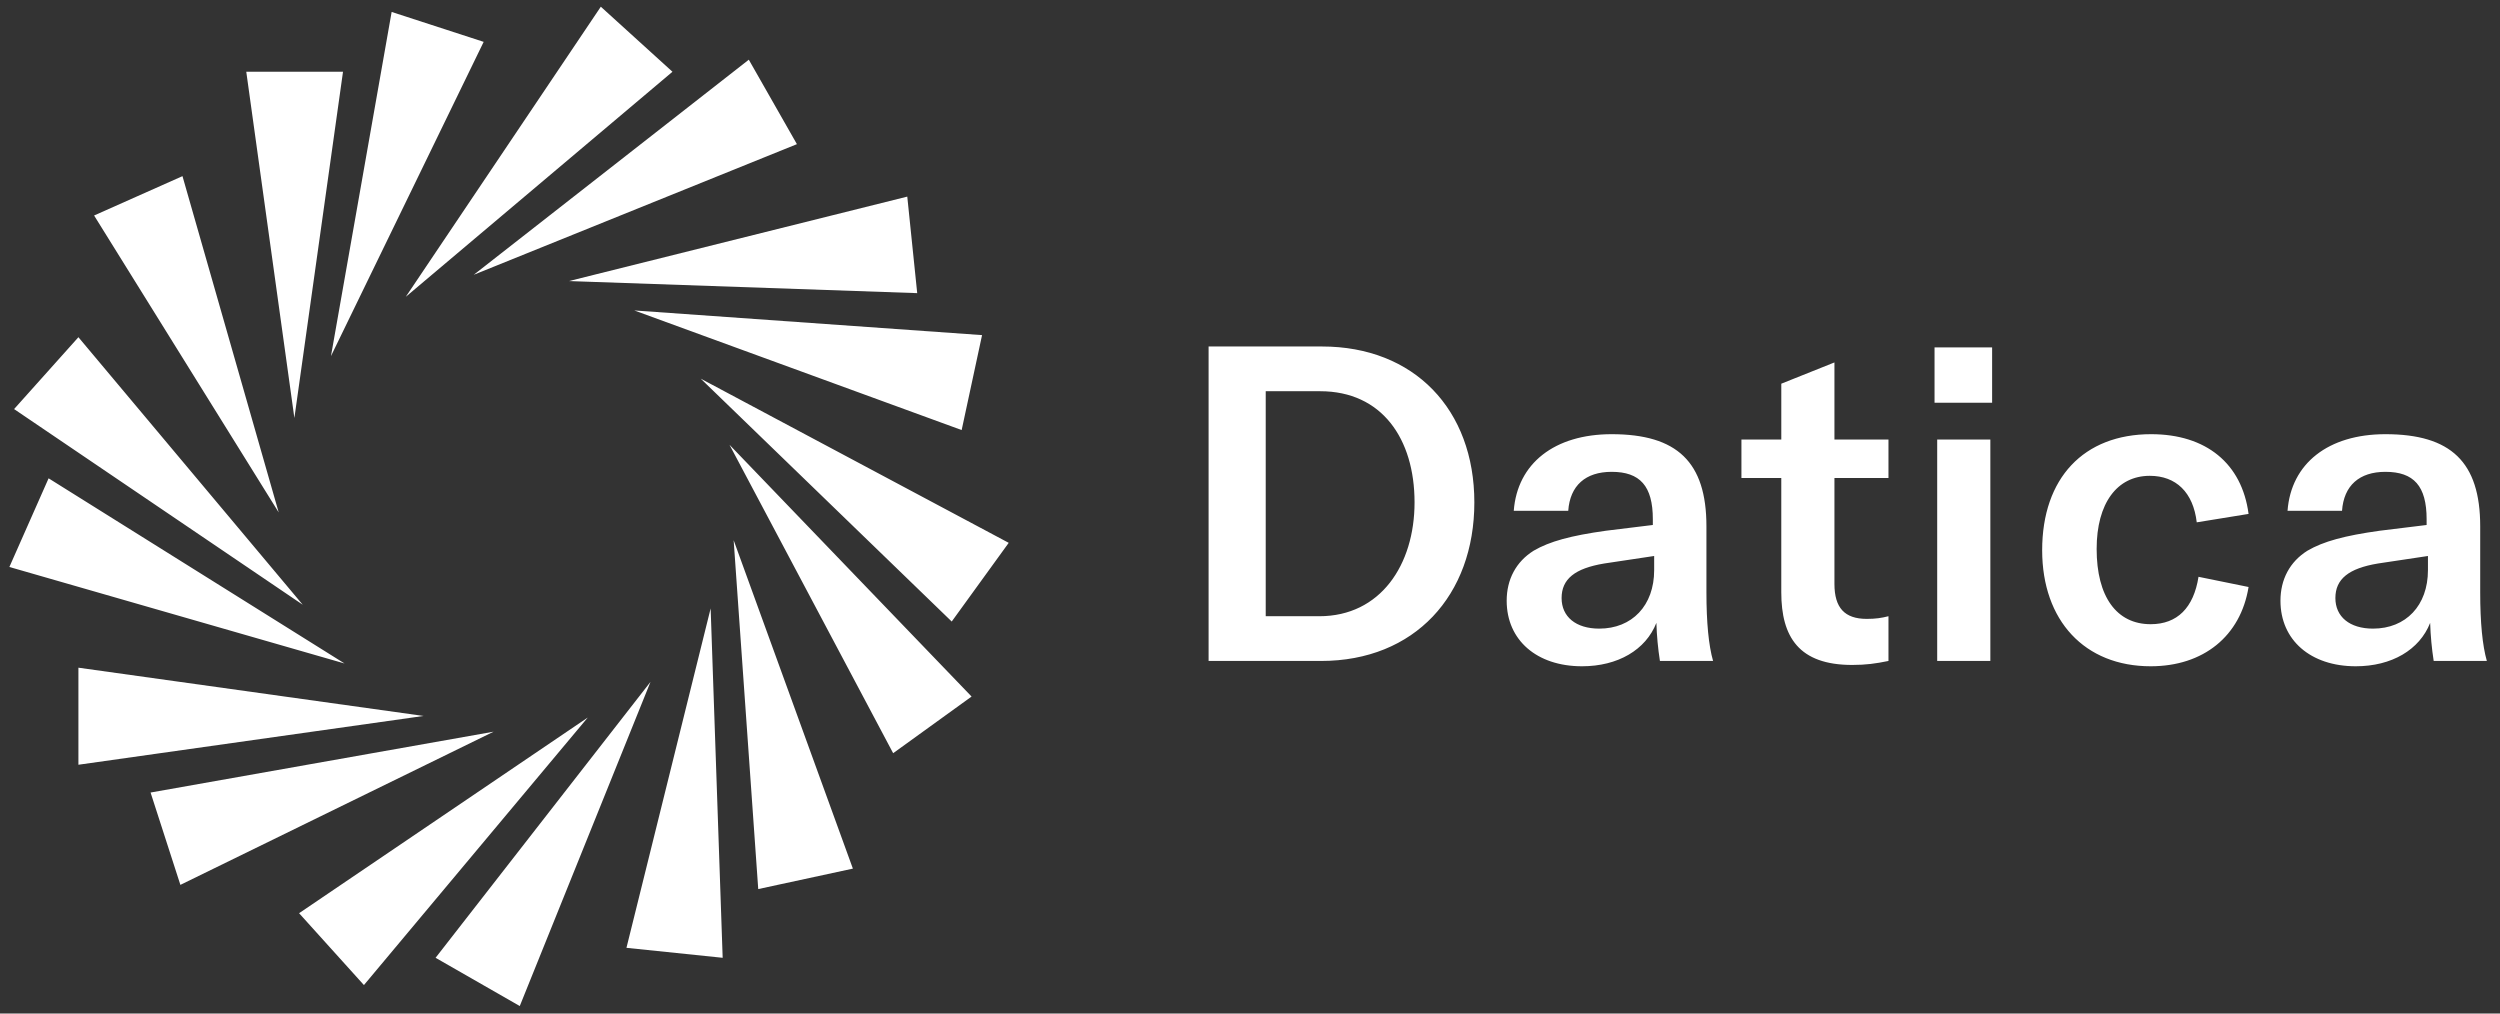 <svg xmlns="http://www.w3.org/2000/svg" width="222" height="90" viewBox="0 0 222 90">
  <rect x="0" y="0" width="222" height="90" fill="#333333" stroke="none"/>
  <path fill="#FFF" fill-rule="evenodd" d="M0.418,35.73 L6.13,29.348 L26.05,53.105 L0.418,35.73 Z M6.13,67.313 L6.13,58.695 L36.778,62.981 L6.13,67.313 Z M31.484,86.878 L25.726,80.496 L51.36,63.121 L31.484,86.878 L31.484,86.878 Z M63.34,84.456 L54.796,83.571 L62.272,53.431 L63.34,84.456 Z M85.444,61.257 L78.479,66.288 L63.944,38.898 L85.444,61.258 L85.444,61.257 Z M86.374,29.161 L84.562,37.593 L55.492,26.972 L86.373,29.162 L86.374,29.161 Z M65.661,4.705 L69.933,12.205 L41.235,23.805 L65.661,4.705 Z M33.945,0.465 L42.117,3.121 L28.557,31.025 L33.945,0.465 Z M7.523,18.54 L15.371,15.046 L23.915,44.906 L7.523,18.54 Z M0,49.751 L3.483,41.878 L29.766,58.322 L0,49.752 L0,49.751 Z M15.185,77.981 L12.538,69.781 L43.001,64.378 L15.185,77.981 L15.185,77.981 Z M45.323,88.741 L37.846,84.456 L56.932,59.953 L45.322,88.741 L45.323,88.741 Z M74.903,76.537 L66.498,78.353 L64.315,47.375 L74.903,76.537 L74.903,76.537 Z M88.741,47.608 L83.68,54.596 L61.39,33.028 L88.741,47.608 L88.741,47.608 Z M79.733,16.863 L80.615,25.435 L49.688,24.363 L79.733,16.863 L79.733,16.863 Z M52.52,0 L58.882,5.776 L35.2,25.761 L52.52,0 Z M21.036,5.776 L29.626,5.776 L25.308,36.521 L21.036,5.776 Z M106.49,58.097 L106.49,30.172 L116.559,30.172 C124.739,30.172 130.089,35.757 130.089,44.017 C130.089,52.277 124.779,58.097 116.479,58.097 L106.489,58.097 L106.49,58.097 Z M139.646,58.569 C135.634,58.569 132.96,56.249 132.96,52.749 C132.96,50.86 133.786,49.287 135.359,48.304 C136.775,47.478 138.663,46.967 141.769,46.534 L145.939,46.023 L145.939,45.511 C145.939,42.561 144.799,41.303 142.281,41.303 C139.961,41.303 138.584,42.523 138.427,44.764 L133.589,44.764 C133.904,40.556 137.207,37.96 142.281,37.96 C148.102,37.96 150.698,40.438 150.698,46.14 L150.698,52.001 C150.698,54.676 150.895,56.721 151.288,58.097 L146.568,58.097 C146.394,56.977 146.289,55.848 146.254,54.715 C145.31,57.115 142.832,58.569 139.646,58.569 L139.646,58.569 Z M153.806,41.853 L153.806,38.432 L157.346,38.432 L157.346,33.476 L162.065,31.588 L162.065,38.432 L166.863,38.432 L166.863,41.853 L162.065,41.853 L162.065,51.253 C162.065,53.378 162.97,54.361 164.936,54.361 C165.723,54.361 166.234,54.282 166.863,54.125 L166.863,58.097 C165.723,58.333 164.857,58.451 163.638,58.451 C158.918,58.451 157.345,55.973 157.345,52.001 L157.345,41.853 L153.805,41.853 L153.806,41.853 Z M170.954,35.167 L170.954,30.251 L176.067,30.251 L176.067,35.167 L170.954,35.167 Z M171.19,38.432 L175.91,38.432 L175.91,58.097 L171.19,58.097 L171.19,38.432 Z M190.147,58.569 C184.287,58.569 180.511,54.519 180.511,48.265 C180.511,41.853 184.208,37.96 190.187,37.96 C195.064,37.96 198.25,40.556 198.84,45.04 L194.238,45.787 C193.923,43.112 192.389,41.657 190.068,41.657 C187.158,41.657 185.349,44.095 185.349,48.147 C185.349,52.394 187.119,54.833 190.147,54.833 C192.507,54.833 193.963,53.378 194.395,50.624 L198.84,51.529 C198.132,55.895 194.828,58.569 190.147,58.569 L190.147,58.569 Z M208.357,58.569 C204.347,58.569 201.672,56.249 201.672,52.749 C201.672,50.86 202.498,49.287 204.071,48.304 C205.487,47.478 207.375,46.967 210.481,46.534 L214.651,46.023 L214.651,45.511 C214.651,42.561 213.511,41.303 210.993,41.303 C208.673,41.303 207.296,42.523 207.139,44.764 L202.3,44.764 C202.615,40.556 205.918,37.96 210.992,37.96 C216.813,37.96 219.409,40.438 219.409,46.14 L219.409,52.001 C219.409,54.676 219.606,56.721 219.999,58.097 L215.279,58.097 C215.105,56.977 215,55.848 214.965,54.715 C214.021,57.115 211.543,58.569 208.357,58.569 L208.357,58.569 Z M209.892,55.226 C212.802,55.226 214.769,53.181 214.769,50.034 L214.769,48.776 L210.324,49.444 C207.729,49.877 206.549,50.821 206.549,52.512 C206.549,54.164 207.807,55.226 209.892,55.226 Z M141.18,55.226 C144.09,55.226 146.057,53.181 146.057,50.034 L146.057,48.776 L141.613,49.444 C139.017,49.877 137.837,50.821 137.837,52.512 C137.837,54.164 139.095,55.226 141.18,55.226 Z M111.563,54.125 L116.323,54.125 C121.75,54.125 124.779,49.562 124.779,44.017 C124.779,38.353 121.869,34.145 116.401,34.145 L111.563,34.145 L111.563,54.125 L111.563,54.125 Z" transform="translate(.833 .596)"/>
</svg>
